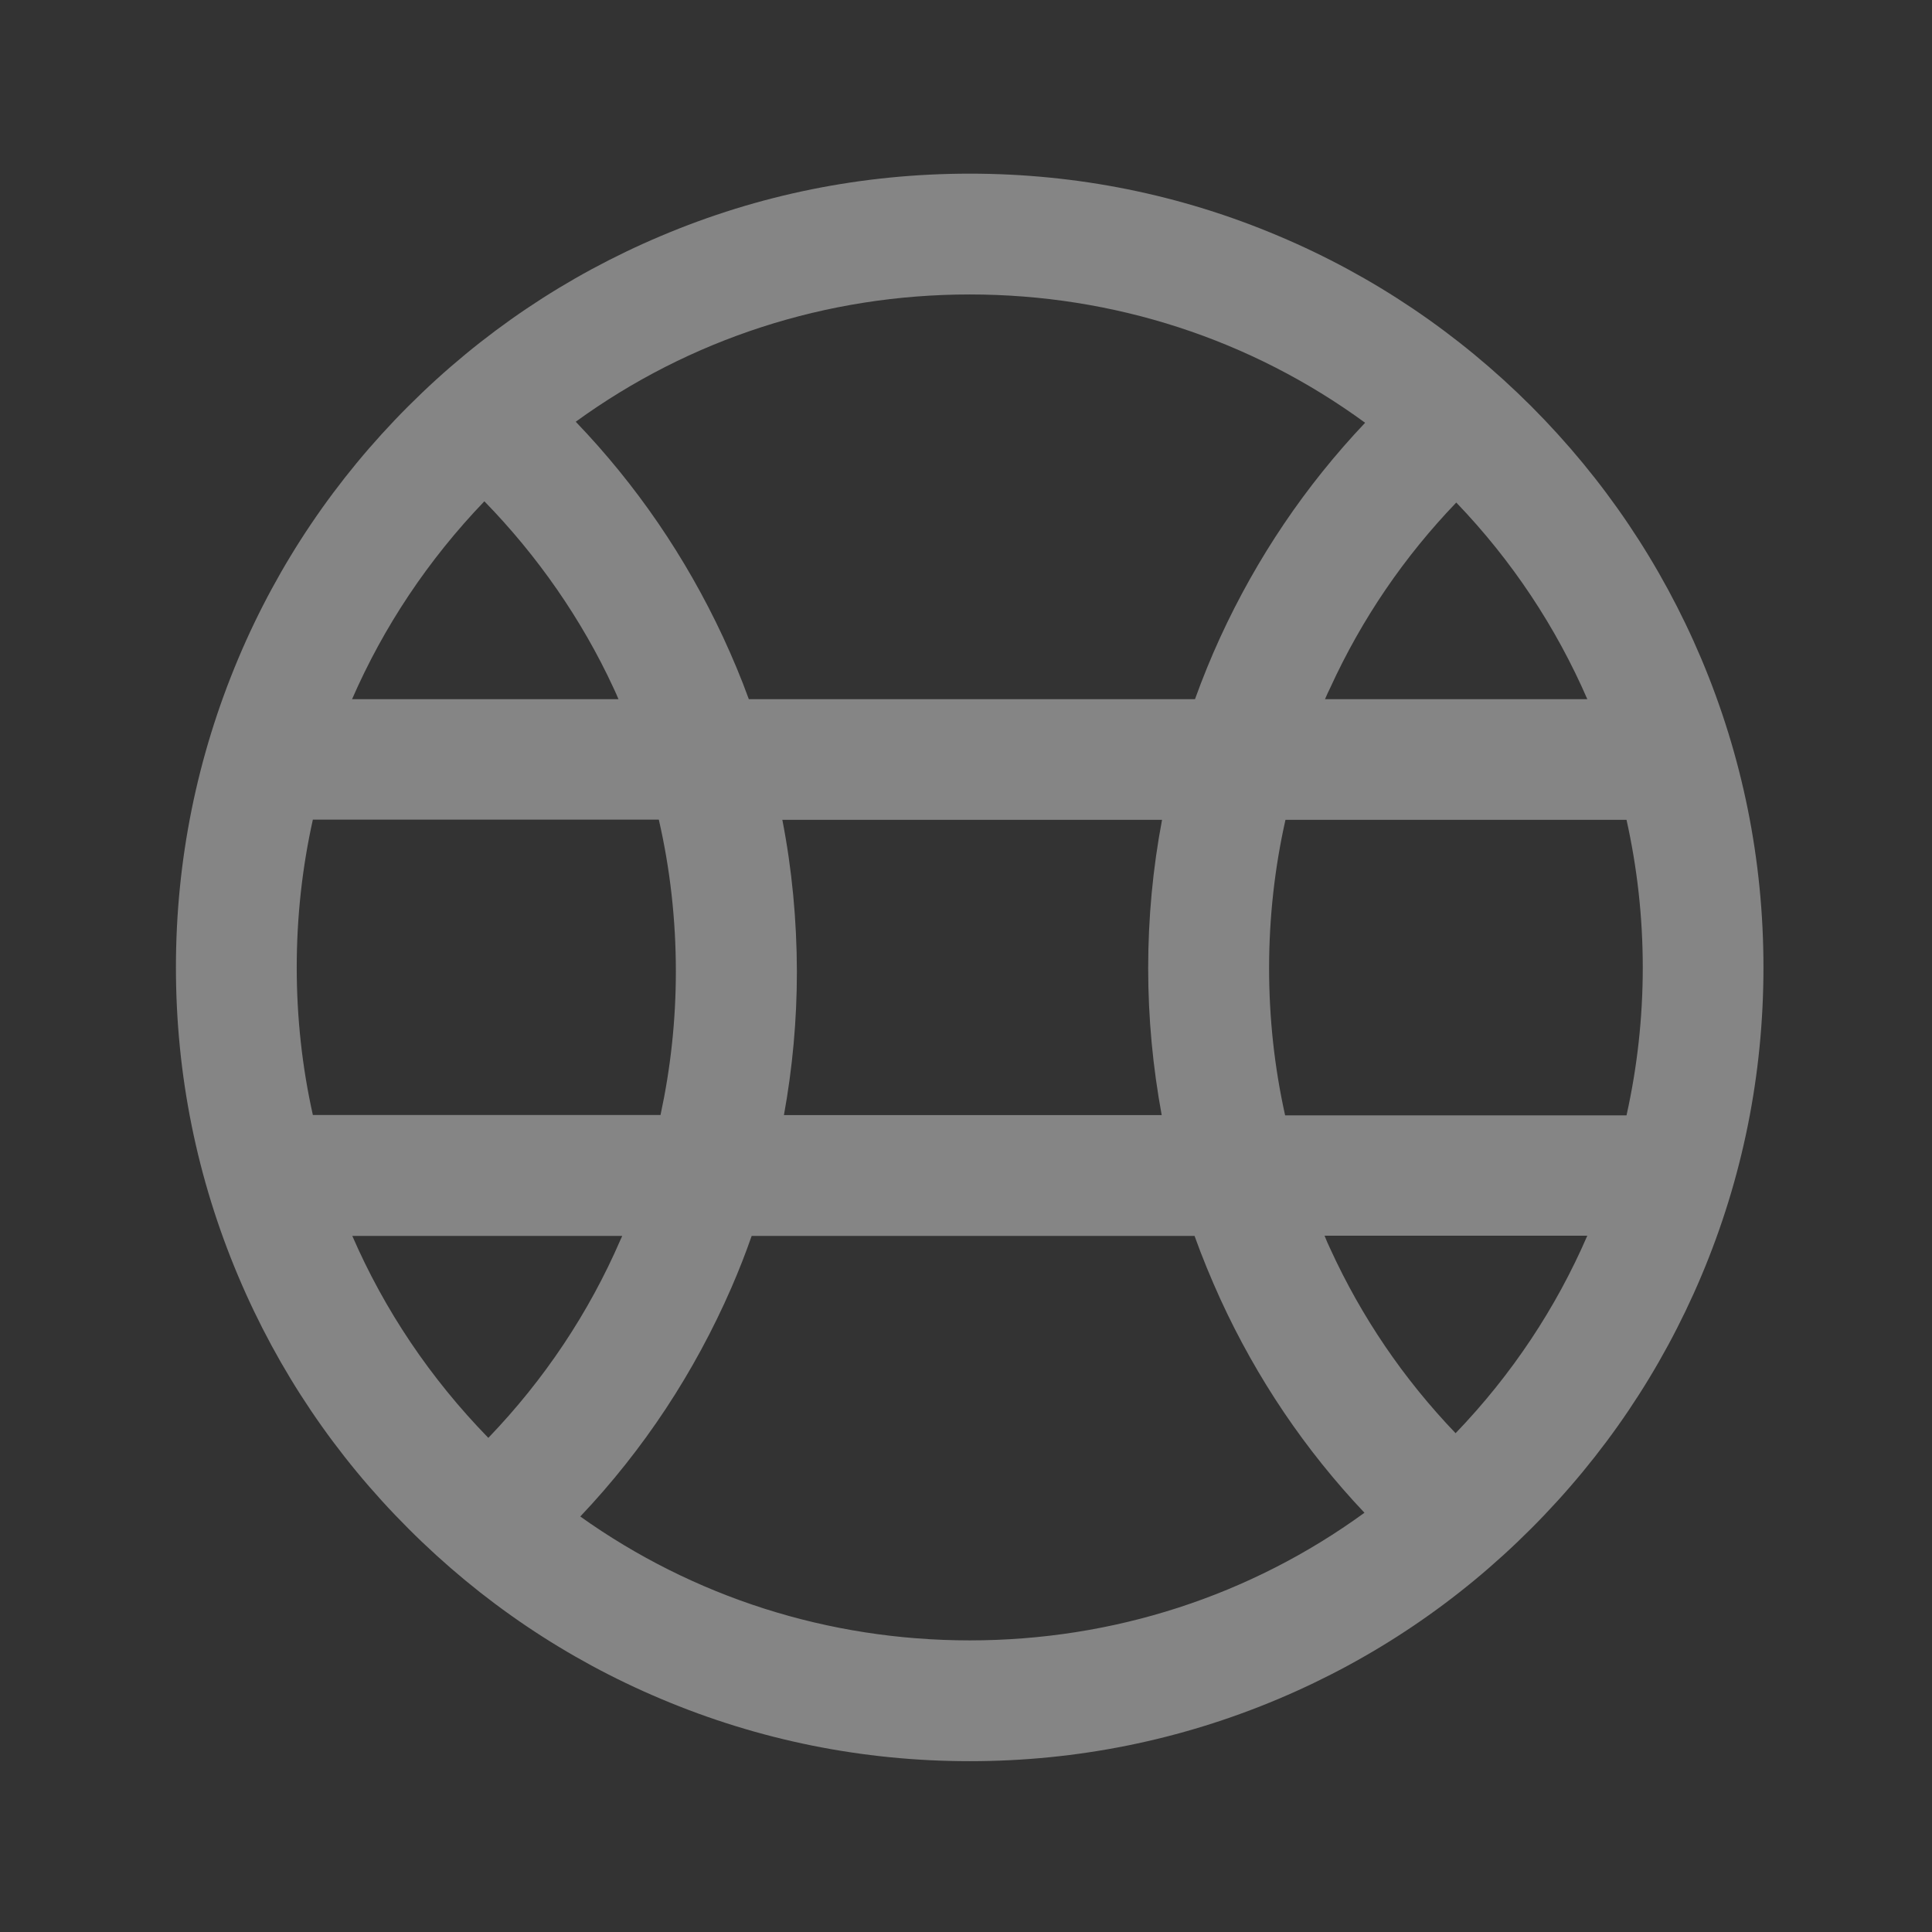<svg width="17" height="17" viewBox="0 0 17 17" fill="none" xmlns="http://www.w3.org/2000/svg">
<rect x="0" y="0" width="17" height="17" fill="#333333" stroke="none"/>
<path d="M14.969 5.794C14.617 4.962 14.114 4.216 13.472 3.573C12.831 2.933 12.084 2.428 11.252 2.077C10.39 1.712 9.475 1.528 8.533 1.528C7.591 1.528 6.675 1.712 5.814 2.077C4.983 2.428 4.236 2.931 3.594 3.573C2.953 4.214 2.448 4.961 2.097 5.794C1.734 6.656 1.548 7.57 1.548 8.512C1.548 9.455 1.733 10.37 2.097 11.231C2.448 12.062 2.951 12.809 3.594 13.451C4.234 14.092 4.981 14.597 5.814 14.948C6.675 15.312 7.591 15.497 8.533 15.497C9.475 15.497 10.39 15.312 11.252 14.948C12.083 14.597 12.83 14.094 13.472 13.451C14.112 12.811 14.617 12.064 14.969 11.231C15.333 10.37 15.517 9.455 15.517 8.512C15.517 7.57 15.333 6.656 14.969 5.794ZM2.611 8.512C2.611 8.07 2.659 7.634 2.753 7.212H5.797C5.897 7.647 5.947 8.094 5.947 8.548C5.947 8.978 5.901 9.398 5.812 9.811H2.753C2.659 9.391 2.611 8.956 2.611 8.512ZM6.884 7.214H10.225C10.144 7.641 10.103 8.077 10.103 8.519C10.103 8.958 10.144 9.389 10.222 9.812H6.898C6.973 9.4 7.012 8.978 7.012 8.55C7.011 8.097 6.969 7.65 6.884 7.214ZM11.167 8.519C11.167 8.075 11.216 7.637 11.311 7.214H14.312C14.406 7.636 14.455 8.07 14.455 8.514C14.455 8.956 14.406 9.392 14.312 9.814H11.308C11.214 9.391 11.167 8.959 11.167 8.519ZM13.967 6.152H11.659C11.673 6.119 11.689 6.084 11.705 6.052C11.983 5.445 12.355 4.9 12.814 4.422C13.305 4.933 13.692 5.519 13.967 6.152ZM8.533 2.591C9.801 2.591 11.008 2.986 12.012 3.72C11.486 4.275 11.059 4.908 10.737 5.608C10.655 5.787 10.581 5.969 10.515 6.152H6.589C6.522 5.967 6.445 5.784 6.362 5.605C6.034 4.902 5.6 4.267 5.066 3.711C6.067 2.984 7.27 2.591 8.533 2.591ZM4.262 4.411C4.73 4.891 5.119 5.45 5.398 6.053C5.414 6.086 5.428 6.119 5.442 6.152H3.098C3.376 5.514 3.767 4.927 4.262 4.411ZM3.1 10.875H5.475C5.47 10.886 5.466 10.897 5.461 10.906C5.18 11.556 4.787 12.142 4.297 12.652C3.786 12.128 3.383 11.527 3.1 10.875ZM8.533 14.434C7.287 14.434 6.1 14.052 5.106 13.344C5.666 12.753 6.111 12.076 6.436 11.33C6.501 11.18 6.561 11.028 6.614 10.875H10.511C10.578 11.062 10.655 11.248 10.739 11.433C11.059 12.13 11.484 12.759 12.006 13.311C11.003 14.041 9.798 14.434 8.533 14.434ZM12.808 12.611C12.351 12.134 11.981 11.591 11.705 10.988C11.687 10.95 11.67 10.912 11.655 10.873H13.967C13.691 11.511 13.302 12.097 12.808 12.611Z" fill="white" fill-opacity="0.4"/>
</svg>

